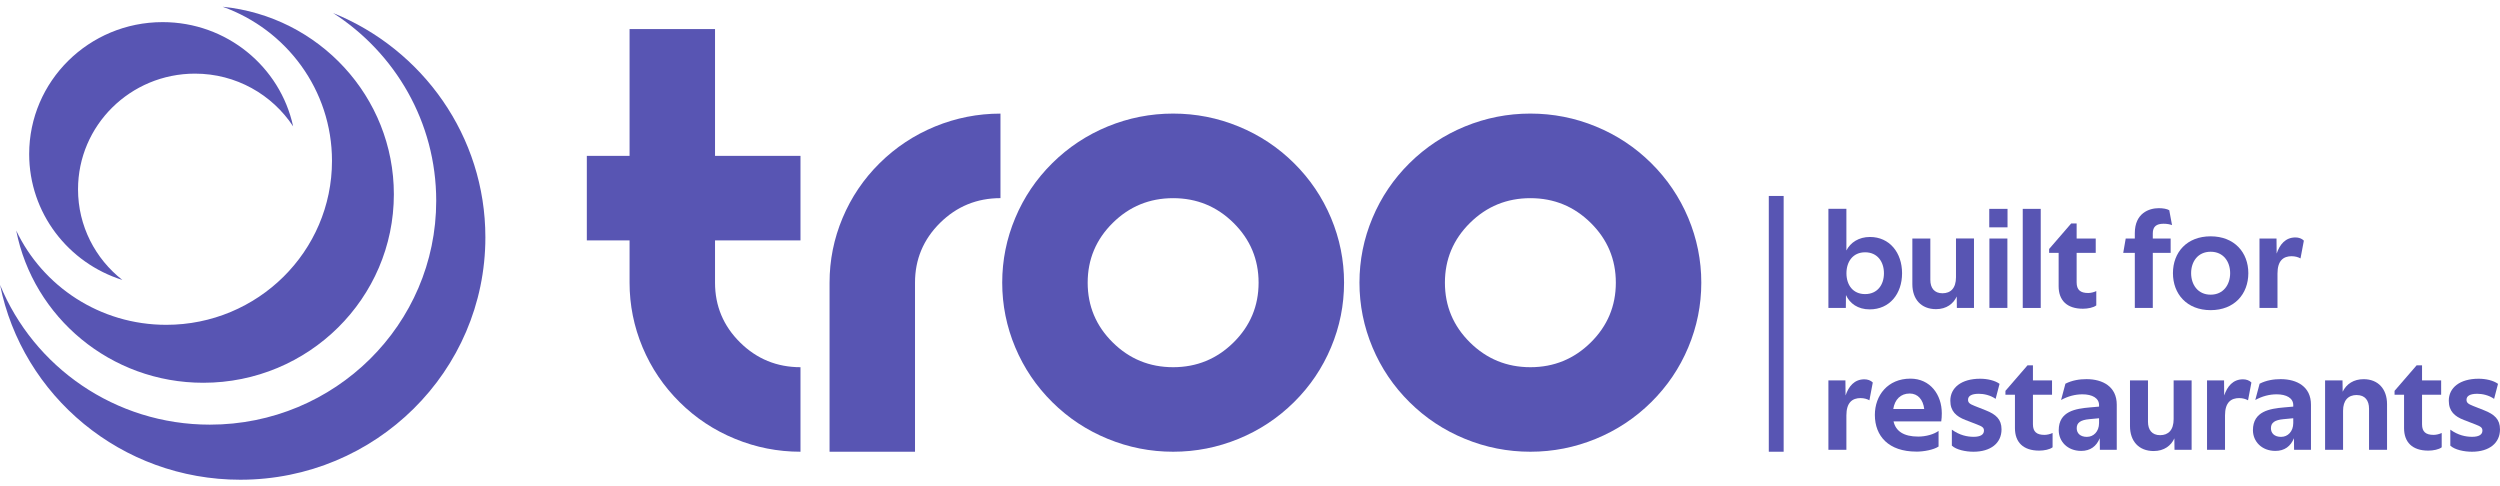 <svg width="185" height="36" viewBox="0 0 185 36" fill="none" xmlns="http://www.w3.org/2000/svg">
<path d="M46.588 11.535V2.152H52.912V11.535H59.236V17.79H52.912V20.918C52.912 22.644 53.531 24.119 54.765 25.34C56 26.561 57.491 27.173 59.236 27.173V33.428C57.556 33.428 55.942 33.111 54.395 32.474C52.845 31.84 51.479 30.936 50.295 29.762C49.11 28.588 48.196 27.237 47.552 25.705C46.911 24.174 46.588 22.576 46.588 20.916V17.788H43.425V11.533H46.588V11.535Z" fill="#5855B3"/>
<path d="M67.711 33.428H61.387V20.918C61.387 19.256 61.708 17.66 62.351 16.13C62.993 14.6 63.907 13.247 65.094 12.073C66.279 10.901 67.647 9.997 69.194 9.36C70.741 8.726 72.357 8.407 74.035 8.407V14.662C72.29 14.662 70.799 15.273 69.564 16.494C68.33 17.716 67.711 19.19 67.711 20.916V33.428Z" fill="#5855B3"/>
<path d="M86.812 33.428C85.132 33.428 83.518 33.111 81.971 32.474C80.422 31.84 79.056 30.936 77.871 29.762C76.686 28.588 75.772 27.237 75.129 25.705C74.487 24.174 74.164 22.576 74.164 20.916C74.164 19.256 74.485 17.658 75.129 16.128C75.77 14.598 76.684 13.245 77.871 12.071C79.056 10.899 80.424 9.995 81.971 9.358C83.518 8.724 85.134 8.405 86.812 8.405C88.491 8.405 90.107 8.722 91.654 9.358C93.201 9.992 94.569 10.897 95.754 12.071C96.939 13.245 97.853 14.596 98.496 16.128C99.138 17.66 99.46 19.256 99.46 20.916C99.46 22.576 99.14 24.174 98.496 25.705C97.855 27.237 96.941 28.588 95.754 29.762C94.569 30.934 93.201 31.838 91.654 32.474C90.105 33.109 88.491 33.428 86.812 33.428ZM86.812 27.173C88.557 27.173 90.048 26.561 91.283 25.34C92.518 24.119 93.136 22.644 93.136 20.918C93.136 19.192 92.518 17.718 91.283 16.497C90.048 15.275 88.557 14.664 86.812 14.664C85.067 14.664 83.576 15.275 82.342 16.497C81.107 17.718 80.488 19.192 80.488 20.918C80.488 22.644 81.107 24.119 82.342 25.34C83.576 26.561 85.067 27.173 86.812 27.173Z" fill="#5855B3"/>
<path d="M113.248 33.428C111.567 33.428 109.953 33.111 108.406 32.474C106.857 31.84 105.491 30.936 104.306 29.762C103.121 28.588 102.207 27.237 101.564 25.705C100.922 24.174 100.6 22.576 100.6 20.916C100.6 19.256 100.92 17.658 101.564 16.128C102.205 14.598 103.119 13.245 104.306 12.071C105.491 10.899 106.859 9.995 108.406 9.358C109.953 8.724 111.569 8.405 113.248 8.405C114.926 8.405 116.542 8.722 118.089 9.358C119.636 9.992 121.004 10.897 122.189 12.071C123.374 13.245 124.288 14.596 124.932 16.128C125.573 17.66 125.896 19.256 125.896 20.916C125.896 22.576 125.575 24.174 124.932 25.705C124.29 27.237 123.376 28.588 122.189 29.762C121.004 30.934 119.636 31.838 118.089 32.474C116.54 33.109 114.926 33.428 113.248 33.428ZM113.248 27.173C114.993 27.173 116.484 26.561 117.718 25.34C118.953 24.119 119.572 22.644 119.572 20.918C119.572 19.192 118.953 17.718 117.718 16.497C116.484 15.275 114.993 14.664 113.248 14.664C111.503 14.664 110.012 15.275 108.777 16.497C107.542 17.718 106.924 19.192 106.924 20.918C106.924 22.644 107.542 24.119 108.777 25.34C110.012 26.561 111.503 27.173 113.248 27.173Z" fill="#5855B3"/>
<path d="M136.602 21.837L136.592 22.786H135.302V15.453H136.633V18.535C136.934 17.944 137.551 17.536 138.377 17.536C139.832 17.536 140.753 18.701 140.753 20.22C140.753 21.739 139.835 22.894 138.357 22.894C137.48 22.894 136.882 22.455 136.602 21.834V21.837ZM139.412 20.223C139.412 19.366 138.927 18.67 138.019 18.67C137.111 18.67 136.637 19.366 136.637 20.223C136.637 21.081 137.111 21.763 138.019 21.763C138.927 21.763 139.412 21.077 139.412 20.223Z" fill="#5855B3"/>
<path d="M146.078 22.786H144.808L144.798 21.939C144.559 22.468 144.043 22.877 143.269 22.877C142.163 22.877 141.514 22.141 141.514 21.03V17.651H142.845V20.713C142.845 21.304 143.135 21.702 143.743 21.702C144.351 21.702 144.743 21.324 144.743 20.517V17.647H146.075V22.782L146.078 22.786Z" fill="#5855B3"/>
<path d="M147.205 15.456H148.557V16.823H147.205V15.456ZM147.216 17.651H148.547V22.786H147.216V17.651Z" fill="#5855B3"/>
<path d="M149.683 15.456H151.014V22.789H149.683V15.456Z" fill="#5855B3"/>
<path d="M155.084 17.651V18.711H153.671V20.895C153.671 21.456 153.951 21.682 154.527 21.682C154.702 21.682 154.94 21.631 155.125 21.54V22.6C154.92 22.762 154.497 22.846 154.135 22.846C152.937 22.846 152.339 22.212 152.339 21.182V18.711H151.636V18.424L153.268 16.536H153.671V17.651H155.084Z" fill="#5855B3"/>
<path d="M159.751 15.405C160.061 15.405 160.358 15.456 160.525 15.557L160.73 16.658C160.566 16.597 160.358 16.557 160.102 16.557C159.587 16.557 159.307 16.759 159.307 17.262V17.651H160.628V18.711H159.307V22.786H157.976V18.711H157.119L157.303 17.651H157.976V17.252C157.976 15.77 159.037 15.405 159.751 15.405Z" fill="#5855B3"/>
<path d="M166.376 20.213C166.376 21.756 165.345 22.951 163.587 22.951C161.829 22.951 160.798 21.756 160.798 20.213C160.798 18.67 161.829 17.488 163.587 17.488C165.345 17.488 166.376 18.683 166.376 20.213ZM162.143 20.213C162.143 21.06 162.638 21.806 163.587 21.806C164.536 21.806 165.031 21.06 165.031 20.213C165.031 19.365 164.536 18.629 163.587 18.629C162.638 18.629 162.143 19.365 162.143 20.213Z" fill="#5855B3"/>
<path d="M169.599 18.958C168.967 18.958 168.534 19.285 168.534 20.244V22.787H167.202V17.651H168.462L168.472 18.765C168.701 18.09 169.124 17.57 169.865 17.57C170.104 17.57 170.34 17.651 170.486 17.807L170.237 19.123C170.063 19.022 169.824 18.961 169.599 18.961V18.958Z" fill="#5855B3"/>
<path d="M137.698 29.457C137.067 29.457 136.633 29.785 136.633 30.743V33.286H135.302V28.15H136.561L136.572 29.265C136.8 28.589 137.224 28.069 137.964 28.069C138.203 28.069 138.439 28.15 138.586 28.306L138.336 29.622C138.162 29.521 137.923 29.46 137.698 29.46V29.457Z" fill="#5855B3"/>
<path d="M141.805 33.418C139.76 33.418 138.74 32.273 138.74 30.703C138.74 29.265 139.689 28.019 141.371 28.019C142.836 28.019 143.693 29.204 143.693 30.581C143.693 30.764 143.682 31.02 143.652 31.183H140.122C140.286 31.908 140.877 32.307 141.948 32.307C142.525 32.307 143.116 32.135 143.454 31.888V33.043C143.082 33.289 142.358 33.421 141.802 33.421L141.805 33.418ZM141.32 29.12C140.648 29.12 140.214 29.558 140.102 30.264H142.392C142.31 29.569 141.918 29.12 141.317 29.12H141.32Z" fill="#5855B3"/>
<path d="M147.68 29.518C147.287 29.241 146.802 29.14 146.43 29.14C145.894 29.14 145.635 29.302 145.635 29.579C145.635 29.781 145.727 29.886 146.12 30.038L146.946 30.365C147.7 30.662 148.113 31.03 148.113 31.773C148.113 32.803 147.297 33.428 146.038 33.428C145.461 33.428 144.768 33.286 144.437 32.978V31.794C145.014 32.212 145.584 32.324 146.048 32.324C146.553 32.324 146.813 32.161 146.813 31.864C146.813 31.638 146.68 31.557 146.287 31.405L145.44 31.078C144.758 30.814 144.324 30.433 144.324 29.65C144.324 28.691 145.14 28.026 146.533 28.026C147.069 28.026 147.629 28.157 147.967 28.404L147.676 29.518H147.68Z" fill="#5855B3"/>
<path d="M151.85 28.15V29.21H150.437V31.395C150.437 31.955 150.717 32.181 151.294 32.181C151.468 32.181 151.707 32.131 151.891 32.04V33.1C151.686 33.262 151.263 33.346 150.901 33.346C149.703 33.346 149.106 32.712 149.106 31.682V29.21H148.402V28.923L150.034 27.036H150.437V28.15H151.85Z" fill="#5855B3"/>
<path d="M156.64 33.286H155.391L155.381 32.428C155.142 33.019 154.688 33.367 154.009 33.367C152.988 33.367 152.346 32.661 152.346 31.834C152.346 30.426 153.606 30.241 154.647 30.149L155.33 30.089V29.977C155.33 29.457 154.824 29.18 154.101 29.18C153.555 29.18 153.029 29.322 152.52 29.599L152.841 28.394C153.346 28.137 153.893 28.056 154.401 28.056C155.61 28.056 156.64 28.617 156.64 29.944V33.286ZM154.442 32.327C154.917 32.327 155.33 31.939 155.33 31.308V30.95L154.596 31.02C153.978 31.081 153.677 31.264 153.677 31.686C153.677 32.044 153.916 32.33 154.442 32.33V32.327Z" fill="#5855B3"/>
<path d="M162.183 33.286H160.913L160.903 32.439C160.664 32.969 160.149 33.377 159.374 33.377C158.268 33.377 157.619 32.642 157.619 31.531V28.151H158.951V31.213C158.951 31.804 159.241 32.203 159.848 32.203C160.456 32.203 160.849 31.824 160.849 31.017V28.148H162.18V33.283L162.183 33.286Z" fill="#5855B3"/>
<path d="M165.716 29.457C165.085 29.457 164.651 29.785 164.651 30.743V33.286H163.32V28.15H164.58L164.59 29.265C164.819 28.589 165.242 28.069 165.983 28.069C166.222 28.069 166.457 28.15 166.604 28.306L166.355 29.622C166.181 29.521 165.942 29.46 165.716 29.46V29.457Z" fill="#5855B3"/>
<path d="M171.012 33.286H169.762L169.752 32.428C169.513 33.019 169.059 33.367 168.38 33.367C167.359 33.367 166.717 32.661 166.717 31.834C166.717 30.426 167.977 30.241 169.018 30.149L169.701 30.089V29.977C169.701 29.457 169.196 29.18 168.472 29.18C167.926 29.18 167.4 29.322 166.891 29.599L167.212 28.394C167.718 28.137 168.264 28.056 168.772 28.056C169.981 28.056 171.012 28.617 171.012 29.944V33.286ZM168.813 32.327C169.288 32.327 169.701 31.939 169.701 31.308V30.95L168.967 31.02C168.349 31.081 168.049 31.264 168.049 31.686C168.049 32.044 168.288 32.33 168.813 32.33V32.327Z" fill="#5855B3"/>
<path d="M174.398 29.231C173.756 29.231 173.387 29.64 173.387 30.396V33.286H172.056V28.151H173.346L173.357 28.988C173.637 28.407 174.183 28.059 174.906 28.059C175.992 28.059 176.641 28.796 176.641 29.906V33.286H175.309V30.244C175.309 29.643 175.019 29.234 174.401 29.234L174.398 29.231Z" fill="#5855B3"/>
<path d="M180.645 28.15V29.21H179.231V31.395C179.231 31.955 179.511 32.181 180.088 32.181C180.262 32.181 180.501 32.131 180.686 32.04V33.1C180.481 33.262 180.057 33.346 179.696 33.346C178.497 33.346 177.9 32.712 177.9 31.682V29.21H177.197V28.923L178.829 27.036H179.231V28.15H180.645Z" fill="#5855B3"/>
<path d="M184.566 29.518C184.174 29.241 183.689 29.14 183.317 29.14C182.781 29.14 182.522 29.302 182.522 29.579C182.522 29.781 182.614 29.886 183.006 30.038L183.833 30.365C184.587 30.662 185 31.03 185 31.773C185 32.803 184.184 33.428 182.925 33.428C182.348 33.428 181.655 33.286 181.324 32.978V31.794C181.9 32.212 182.471 32.324 182.935 32.324C183.44 32.324 183.699 32.161 183.699 31.864C183.699 31.638 183.566 31.557 183.174 31.405L182.327 31.078C181.644 30.814 181.211 30.433 181.211 29.65C181.211 28.691 182.027 28.026 183.419 28.026C183.955 28.026 184.515 28.157 184.853 28.404L184.563 29.518H184.566Z" fill="#5855B3"/>
<path d="M131.99 14.501H130.891V33.428H131.99V14.501Z" fill="#5855B3"/>
<path d="M0.002 21.071C1.649 29.297 8.983 35.5 17.785 35.5C27.801 35.5 35.918 27.47 35.918 17.565C35.918 10.062 31.262 3.639 24.651 0.965C29.244 3.919 32.28 9.039 32.28 14.861C32.28 24.01 24.782 31.424 15.532 31.424C8.504 31.424 2.484 27.14 0 21.071H0.002Z" fill="#5855B3"/>
<path d="M1.199 17.059C2.463 23.478 8.182 28.325 15.043 28.325C22.833 28.325 29.146 22.078 29.146 14.375C29.144 7.152 23.593 1.211 16.477 0.5C21.196 2.187 24.567 6.656 24.567 11.906C24.567 18.605 19.076 24.037 12.303 24.037C7.39 24.037 3.157 21.182 1.199 17.059Z" fill="#5855B3"/>
<path d="M2.159 11.401C2.159 15.767 5.058 19.464 9.054 20.716C7.055 19.151 5.774 16.725 5.774 14.009C5.774 9.28 9.647 5.449 14.428 5.449C17.471 5.449 20.147 7.002 21.692 9.352C20.738 4.94 16.775 1.637 12.034 1.637C6.58 1.637 2.159 6.007 2.159 11.401Z" fill="#5855B3"/>
</svg>
